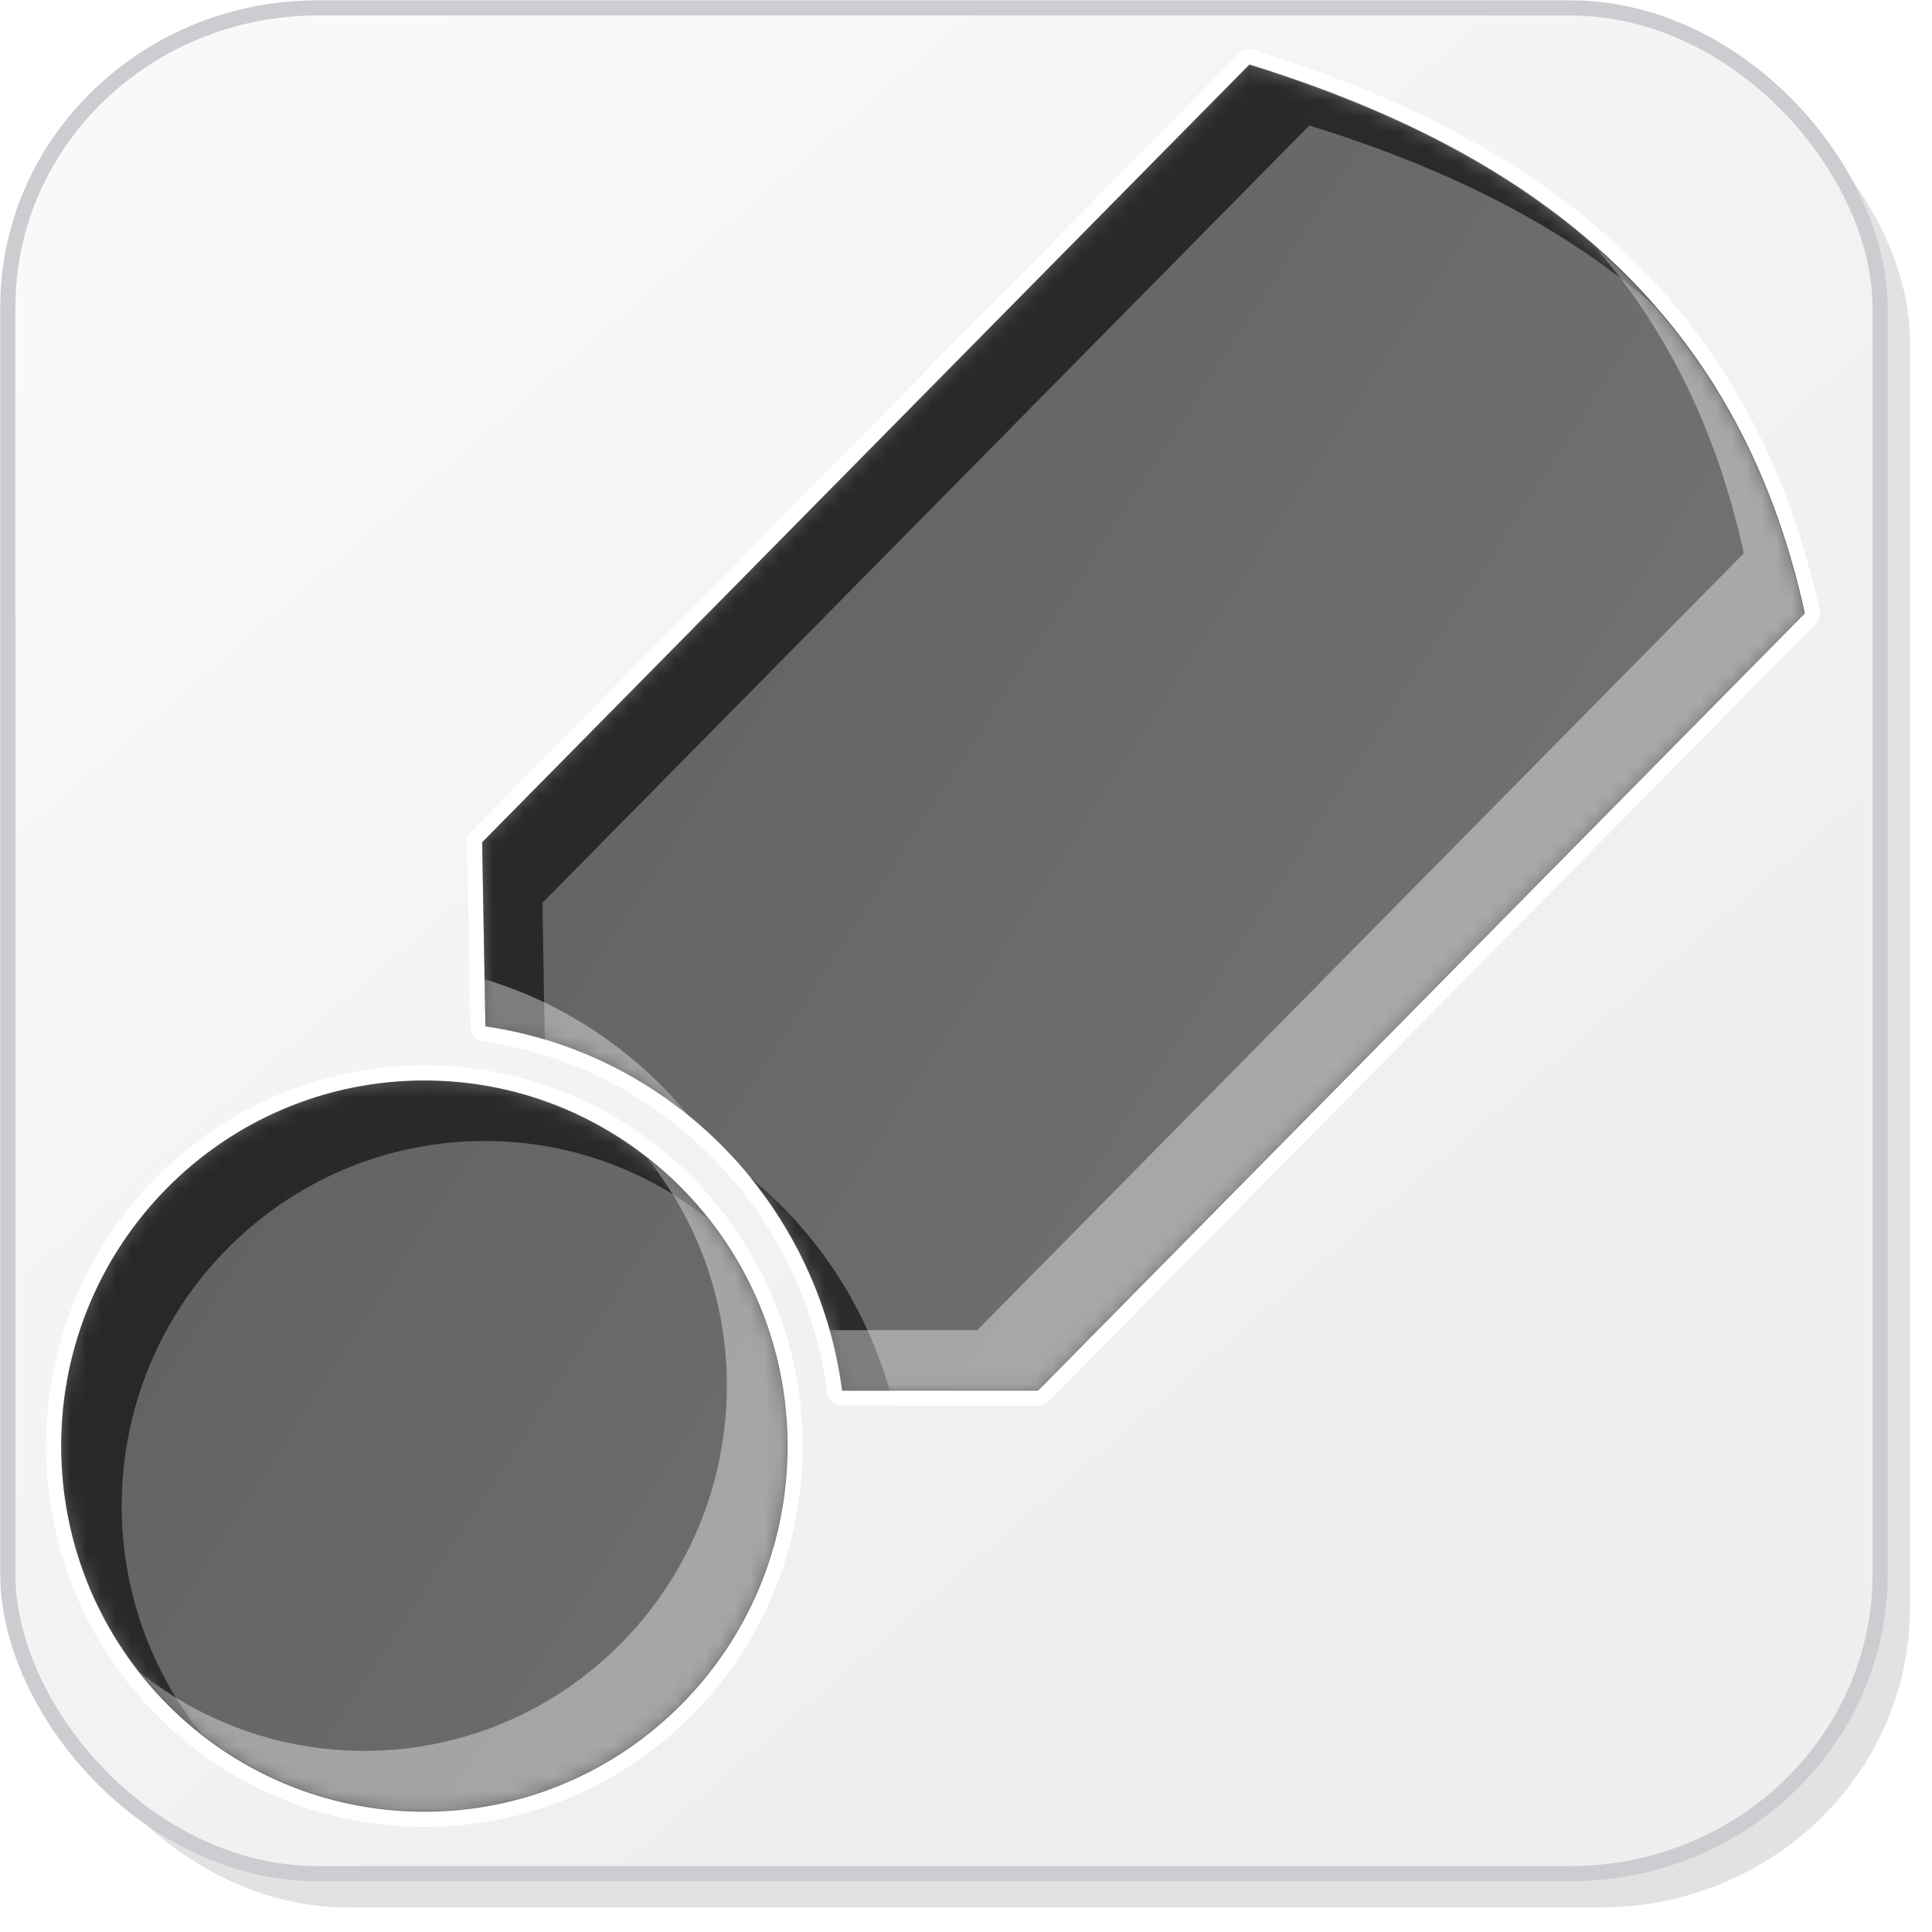<?xml version="1.0" encoding="UTF-8" standalone="no"?>
<!-- Created with Inkscape (http://www.inkscape.org/) -->

<svg
   xmlns:dc="http://purl.org/dc/elements/1.1/"
   xmlns:cc="http://creativecommons.org/ns#"
   xmlns:rdf="http://www.w3.org/1999/02/22-rdf-syntax-ns#"
   xmlns:svg="http://www.w3.org/2000/svg"
   xmlns="http://www.w3.org/2000/svg"
   xmlns:xlink="http://www.w3.org/1999/xlink"
   xmlns:sodipodi="http://sodipodi.sourceforge.net/DTD/sodipodi-0.dtd"
   xmlns:inkscape="http://www.inkscape.org/namespaces/inkscape"
   width="128"
   height="128"
   id="svg2"
   version="1.1"
   inkscape:version="0.48.2 r9819"
   sodipodi:docname="property.svg"
   inkscape:export-filename="property_48.png"
   inkscape:export-xdpi="33.75"
   inkscape:export-ydpi="33.75">
  <defs
     id="defs4">
    <linearGradient
       id="linearGradient3843">
      <stop
         style="stop-color:#f9f9fa;stop-opacity:1;"
         offset="0"
         id="stop3845" />
      <stop
         style="stop-color:#efeff0;stop-opacity:1;"
         offset="1"
         id="stop3847" />
    </linearGradient>
    <filter
       inkscape:collect="always"
       id="filter3784">
      <feGaussianBlur
         inkscape:collect="always"
         stdDeviation="0.741"
         id="feGaussianBlur3786" />
    </filter>
    <filter
       inkscape:collect="always"
       id="filter3835"
       x="-0.119"
       width="1.238"
       y="-0.119"
       height="1.237">
      <feGaussianBlur
         inkscape:collect="always"
         stdDeviation="5.944"
         id="feGaussianBlur3837" />
    </filter>
    <filter
       inkscape:collect="always"
       id="filter3839">
      <feGaussianBlur
         inkscape:collect="always"
         stdDeviation="4.512"
         id="feGaussianBlur3841" />
    </filter>
    <linearGradient
       inkscape:collect="always"
       xlink:href="#linearGradient3843"
       id="linearGradient3849"
       x1="14.268"
       y1="932.537"
       x2="86.411"
       y2="1016.109"
       gradientUnits="userSpaceOnUse"
       gradientTransform="matrix(1.005,0,0,1.002,-0.722,-1.88)" />
    <mask
       maskUnits="userSpaceOnUse"
       id="mask3859">
      <rect
         ry="19.797"
         rx="20.428"
         y="925.126"
         x="1.232"
         height="123.393"
         width="123.393"
         id="rect3861"
         style="color:#000000;fill:#ffffff;fill-opacity:1;stroke:none;stroke-width:0.964;marker:none;visibility:visible;display:inline;overflow:visible;enable-background:accumulate" />
    </mask>
    <linearGradient
       id="linearGradient3834-0-7-118-6-4-8-1">
      <stop
         style="stop-color:#626262;stop-opacity:1;"
         offset="0"
         id="stop3836-1-1-88-7-5-5-7" />
      <stop
         style="stop-color:#707070;stop-opacity:1;"
         offset="1"
         id="stop3838-0-6-22-3-8-6-8" />
    </linearGradient>
    <filter
       color-interpolation-filters="sRGB"
       inkscape:collect="always"
       id="filter3822-9-6-4-3-9-7-9">
      <feGaussianBlur
         inkscape:collect="always"
         stdDeviation="2.861"
         id="feGaussianBlur3824-5-7-3-1-6-3-6" />
    </filter>
    <filter
       color-interpolation-filters="sRGB"
       inkscape:collect="always"
       id="filter3822-2-7-6-8-3-5-6">
      <feGaussianBlur
         inkscape:collect="always"
         stdDeviation="2.861"
         id="feGaussianBlur3824-4-8-9-4-4-3-2" />
    </filter>
    <mask
       maskUnits="userSpaceOnUse"
       id="mask3946">
      <path
         d="m 52.164,95.795 c 0,13.37 -10.769,24.209 -24.053,24.209 -13.284,0 -24.053,-10.839 -24.053,-24.209 0,-13.37 10.769,-24.209 24.053,-24.209 13.284,0 24.053,10.839 24.053,24.209 z M 82.75,4.312 31.938,55.812 32.156,68 c 12.312,1.794 22.004,11.681 23.625,24.125 l 12.969,0 50.781,-51.469 C 115.012,20 100.886,9.944 82.75,4.312 z"
         style="color:#000000;fill:#ffffff;fill-opacity:1;fill-rule:nonzero;stroke:none;stroke-width:9.363;marker:none;visibility:visible;display:inline;overflow:visible;enable-background:accumulate"
         id="path3948"
         inkscape:connector-curvature="0" />
    </mask>
    <linearGradient
       inkscape:collect="always"
       xlink:href="#linearGradient3834-0-7-118-6-4-8-1"
       id="linearGradient3969"
       gradientUnits="userSpaceOnUse"
       gradientTransform="matrix(0.068,-0.09,0.061,0.082,54.276,62.374)"
       x1="353.676"
       y1="-883.283"
       x2="422.393"
       y2="-32.604" />
  </defs>
  <sodipodi:namedview
     id="base"
     pagecolor="#ffffff"
     bordercolor="#666666"
     borderopacity="1.0"
     inkscape:pageopacity="0"
     inkscape:pageshadow="2"
     inkscape:zoom="4"
     inkscape:cx="88.253516"
     inkscape:cy="59.34911"
     inkscape:document-units="px"
     inkscape:current-layer="layer2"
     showgrid="true"
     inkscape:window-width="1440"
     inkscape:window-height="847"
     inkscape:window-x="0"
     inkscape:window-y="31"
     inkscape:window-maximized="1"
     showguides="true"
     inkscape:guide-bbox="true"
     inkscape:snap-global="false">
    <inkscape:grid
       type="xygrid"
       id="grid3901"
       empspacing="4"
       visible="true"
       enabled="true"
       snapvisiblegridlinesonly="true"
       dotted="false"
       spacingx="4px"
       spacingy="4px"
       color="#ff00bf"
       opacity="0.125"
       empcolor="#ff00cb"
       empopacity="0.251" />
    <sodipodi:guide
       orientation="0,1"
       position="82.075,122.481"
       id="guide3803" />
    <sodipodi:guide
       orientation="1,0"
       position="5.5,70.963"
       id="guide3805" />
    <sodipodi:guide
       orientation="1,0"
       position="120,22.728"
       id="guide3807" />
    <sodipodi:guide
       orientation="0,1"
       position="-33.335,8"
       id="guide3811" />
  </sodipodi:namedview>
  <g
     inkscape:label="base"
     inkscape:groupmode="layer"
     id="layer1"
     transform="translate(0,-924.362)"
     style="display:inline"
     sodipodi:insensitive="true">
    <rect
       ry="19.797"
       rx="20.428"
       y="927.126"
       x="3.232"
       height="123.393"
       width="123.393"
       id="rect3766"
       style="color:#000000;fill:#252628;fill-opacity:0.129;stroke:none;stroke-width:0.964;marker:none;visibility:visible;display:inline;overflow:visible;filter:url(#filter3784);enable-background:accumulate"
       transform="matrix(1.005,0,0,1.002,-0.722,-1.88)" />
    <rect
       style="color:#000000;fill:url(#linearGradient3849);fill-opacity:1;stroke:none;stroke-width:0.964;marker:none;visibility:visible;display:inline;overflow:visible;enable-background:accumulate"
       id="rect2985"
       width="124.045"
       height="123.612"
       x="0.517"
       y="924.885"
       rx="20.536"
       ry="19.832" />
    <g
       id="g3853"
       mask="url(#mask3859)"
       transform="matrix(1.005,0,0,1.002,-0.722,-1.88)">
      <path
         sodipodi:nodetypes="csssscccsssscc"
         inkscape:connector-curvature="0"
         id="rect3788"
         transform="translate(0,924.362)"
         d="m 111.312,2 c 1.064,2.397 2.031,5.05 1.656,7.812 l -10,73.812 c -1.472,10.868 -9.195,18.236 -20.406,19.781 l -72.531,10 C 7.534,113.751 5.1,112.934 2.875,112.125 c 0.771,1.763 1.762,3.389 3,4.844 0.011,0.01 0.02,0.022 0.031,0.031 3.624,3.201 8.436,5.156 13.75,5.156 l 82.531,0 c 11.317,0 20.438,-8.814 20.438,-19.781 l 0,-83.812 c 0,-4.877 -1.81,-9.314 -4.812,-12.75 C 115.93,4.182 113.729,2.867 111.312,2 z"
         style="color:#000000;fill:#c9c9cf;fill-opacity:0.254;stroke:none;stroke-width:0.964;marker:none;visibility:visible;display:inline;overflow:visible;filter:url(#filter3835);enable-background:accumulate" />
      <path
         sodipodi:nodetypes="sssccsssscccss"
         inkscape:connector-curvature="0"
         id="rect3796"
         transform="translate(0,924.362)"
         d="m 23.656,2.75 c -11.317,0 -20.438,8.845 -20.438,19.812 l 0,83.812 c 0,4.851 1.778,9.26 4.75,12.688 1.85,1.618 4,2.904 6.375,3.781 -0.721,-2.023 -1.488,-4.234 -1.125,-6.469 l 12,-73.812 C 26.979,31.737 34.451,24.339 45.656,22.75 l 70.531,-10 c 2.556,-0.362 5.046,0.494 7.312,1.344 -0.824,-2.322 -2.061,-4.444 -3.656,-6.281 -0.028,-0.025 -0.066,-0.038 -0.094,-0.062 -3.603,-3.111 -8.34,-5 -13.562,-5 z"
         style="color:#000000;fill:#ffffff;fill-opacity:1;stroke:none;stroke-width:0.964;marker:none;visibility:visible;display:inline;overflow:visible;filter:url(#filter3839);enable-background:accumulate" />
    </g>
    <rect
       ry="19.832"
       rx="20.536"
       y="924.885"
       x="0.517"
       height="123.612"
       width="124.045"
       id="rect3851"
       style="color:#000000;fill:none;stroke:#cbcdd0;stroke-width:1.004;stroke-linecap:round;stroke-linejoin:round;stroke-miterlimit:4;stroke-opacity:1;stroke-dasharray:none;stroke-dashoffset:0;marker:none;visibility:visible;display:inline;overflow:visible;enable-background:accumulate" />
  </g>
  <g
     inkscape:groupmode="layer"
     id="layer2"
     inkscape:label="outline">
    <path
       transform="matrix(0.752,0,0,0.757,16.084,74.612)"
       d="M 48,28 C 48,45.673 33.673,60 16,60 -1.673,60 -16,45.673 -16,28 -16,10.327 -1.673,-4 16,-4 33.673,-4 48,10.327 48,28 z m 40.692,-120.923 -67.601,68.073 0.291,16.11 c 16.379,2.371 29.274,15.441 31.431,31.889 l 17.254,0 67.559,-68.032 C 131.613,-72.187 112.82,-85.48 88.692,-92.923 z"
       style="display:inline;color:#000000;fill:none;stroke:#ffffff;stroke-width:2.652;stroke-linecap:round;stroke-linejoin:round;stroke-miterlimit:4;stroke-opacity:1;stroke-dasharray:none;stroke-dashoffset:0;marker:none;visibility:visible;overflow:visible;enable-background:accumulate"
       id="path3961"
       inkscape:connector-curvature="0" />
  </g>
  <g
     inkscape:groupmode="layer"
     id="layer3"
     inkscape:label="icon"
     style="display:inline">
    <path
       id="path3025"
       style="color:#000000;fill:url(#linearGradient3969);fill-opacity:1;fill-rule:nonzero;stroke:none;stroke-width:9.363;marker:none;visibility:visible;display:inline;overflow:visible;enable-background:accumulate"
       d="M 48,28 C 48,45.673 33.673,60 16,60 -1.673,60 -16,45.673 -16,28 -16,10.327 -1.673,-4 16,-4 33.673,-4 48,10.327 48,28 z m 40.692,-120.923 -67.601,68.073 0.291,16.11 c 16.379,2.371 29.274,15.441 31.431,31.889 l 17.254,0 67.559,-68.032 C 131.613,-72.187 112.82,-85.48 88.692,-92.923 z"
       transform="matrix(0.752,0,0,0.757,16.084,74.612)"
       inkscape:connector-curvature="0" />
    <g
       id="g3940"
       mask="url(#mask3946)">
      <path
         id="path3897"
         d="M 82.75,4.312 31.938,55.812 32.156,68 c 1.351,0.197 2.657,0.491 3.938,0.875 L 35.938,59.812 86.75,8.312 c 8.789,2.729 16.638,6.49 22.906,12 C 102.887,12.556 93.518,7.656 82.75,4.312 z M 28.125,71.594 c -13.284,0 -24.062,10.817 -24.062,24.188 0,7.747 3.625,14.631 9.25,19.062 -3.271,-4.135 -5.25,-9.366 -5.25,-15.062 0,-13.37 10.778,-24.188 24.062,-24.188 5.588,0 10.698,1.939 14.781,5.156 C 42.5,75.179 35.75,71.594 28.125,71.594 z M 49.688,78 c 3.218,3.953 5.401,8.804 6.094,14.125 l 3.156,0 C 57.35,86.497 54.076,81.592 49.688,78 z"
         style="color:#000000;fill:#141414;fill-opacity:0.732;fill-rule:nonzero;stroke:none;stroke-width:1.278;marker:none;visibility:visible;display:inline;overflow:visible;filter:url(#filter3822-9-6-4-3-9-7-9);enable-background:accumulate"
         inkscape:connector-curvature="0" />
      <path
         id="path3925"
         d="m 105.688,16.375 c 4.609,5.298 8.014,11.917 9.844,20.281 L 64.75,88.125 l -9.812,0 c 0.367,1.301 0.665,2.63 0.844,4 l 12.969,0 50.781,-51.469 C 117.208,30.036 112.329,22.23 105.688,16.375 z m -73.594,48.5 0.062,3.125 c 5.091,0.742 9.721,2.882 13.531,6 -3.482,-4.277 -8.194,-7.504 -13.594,-9.125 z m 10.812,11.875 c 3.271,4.135 5.25,9.335 5.25,15.031 C 48.156,105.152 37.409,116 24.125,116 18.537,116 13.396,114.061 9.312,110.844 13.719,116.414 20.5,120 28.125,120 c 13.284,0 24.031,-10.848 24.031,-24.219 0,-7.746 -3.625,-14.6 -9.25,-19.031 z"
         style="color:#000000;fill:#ffffff;fill-opacity:0.394;fill-rule:nonzero;stroke:none;stroke-width:1.278;marker:none;visibility:visible;display:inline;overflow:visible;filter:url(#filter3822-2-7-6-8-3-5-6);enable-background:accumulate"
         inkscape:connector-curvature="0" />
    </g>
  </g>
</svg>
